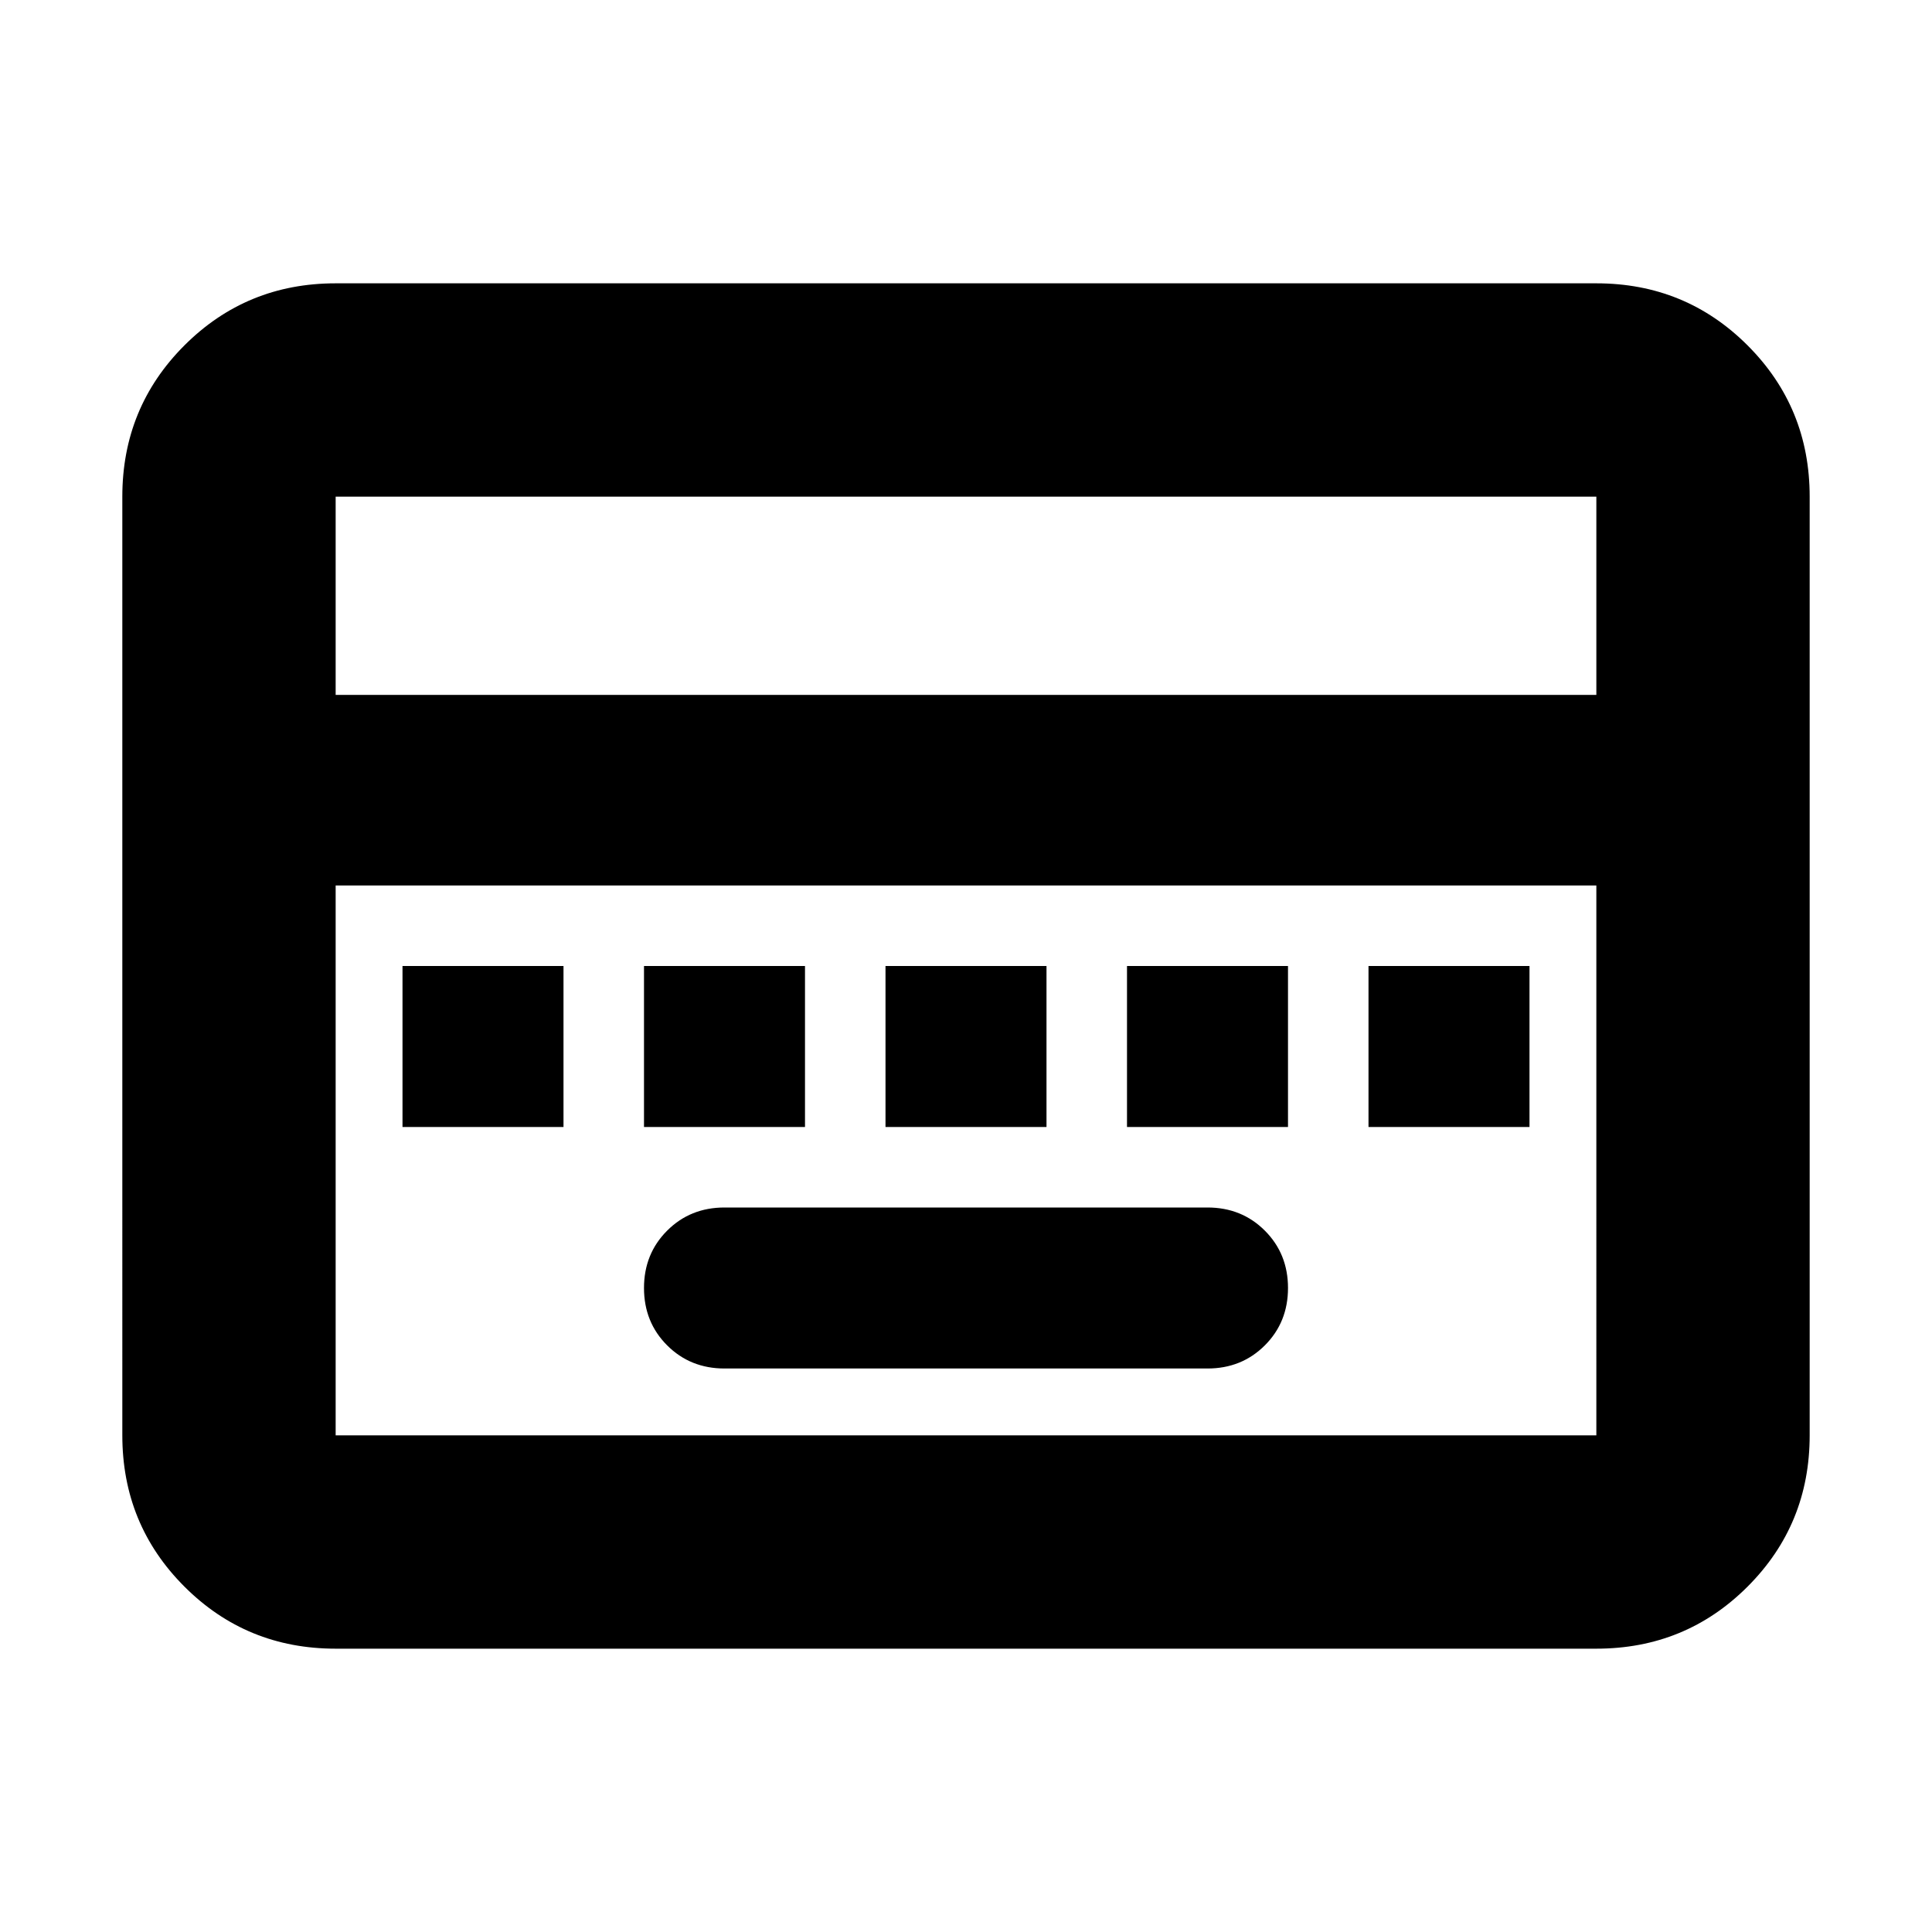 <svg xmlns="http://www.w3.org/2000/svg" height="24" viewBox="0 96 960 960" width="24"><path d="M360 776h240q17 0 28.5-11.5T640 736q0-17-11.5-28.5T600 696H360q-17 0-28.5 11.5T320 736q0 17 11.5 28.5T360 776ZM200 656h80v-80h-80v80Zm120 0h80v-80h-80v80Zm120 0h80v-80h-80v80Zm120 0h80v-80h-80v80Zm120 0h80v-80h-80v80ZM166.783 915.218q-44.305 0-75.153-30.848-30.848-30.848-30.848-75.153V342.783q0-44.305 30.848-75.153 30.848-30.848 75.153-30.848h626.434q44.305 0 75.153 30.848 30.848 30.848 30.848 75.153v466.434q0 44.305-30.848 75.153-30.848 30.848-75.153 30.848H166.783Zm0-473.914h626.434v-98.521H166.783v98.521Zm0 367.913h626.434V536H166.783v273.217Zm0 0V536v273.217Z"/></svg>